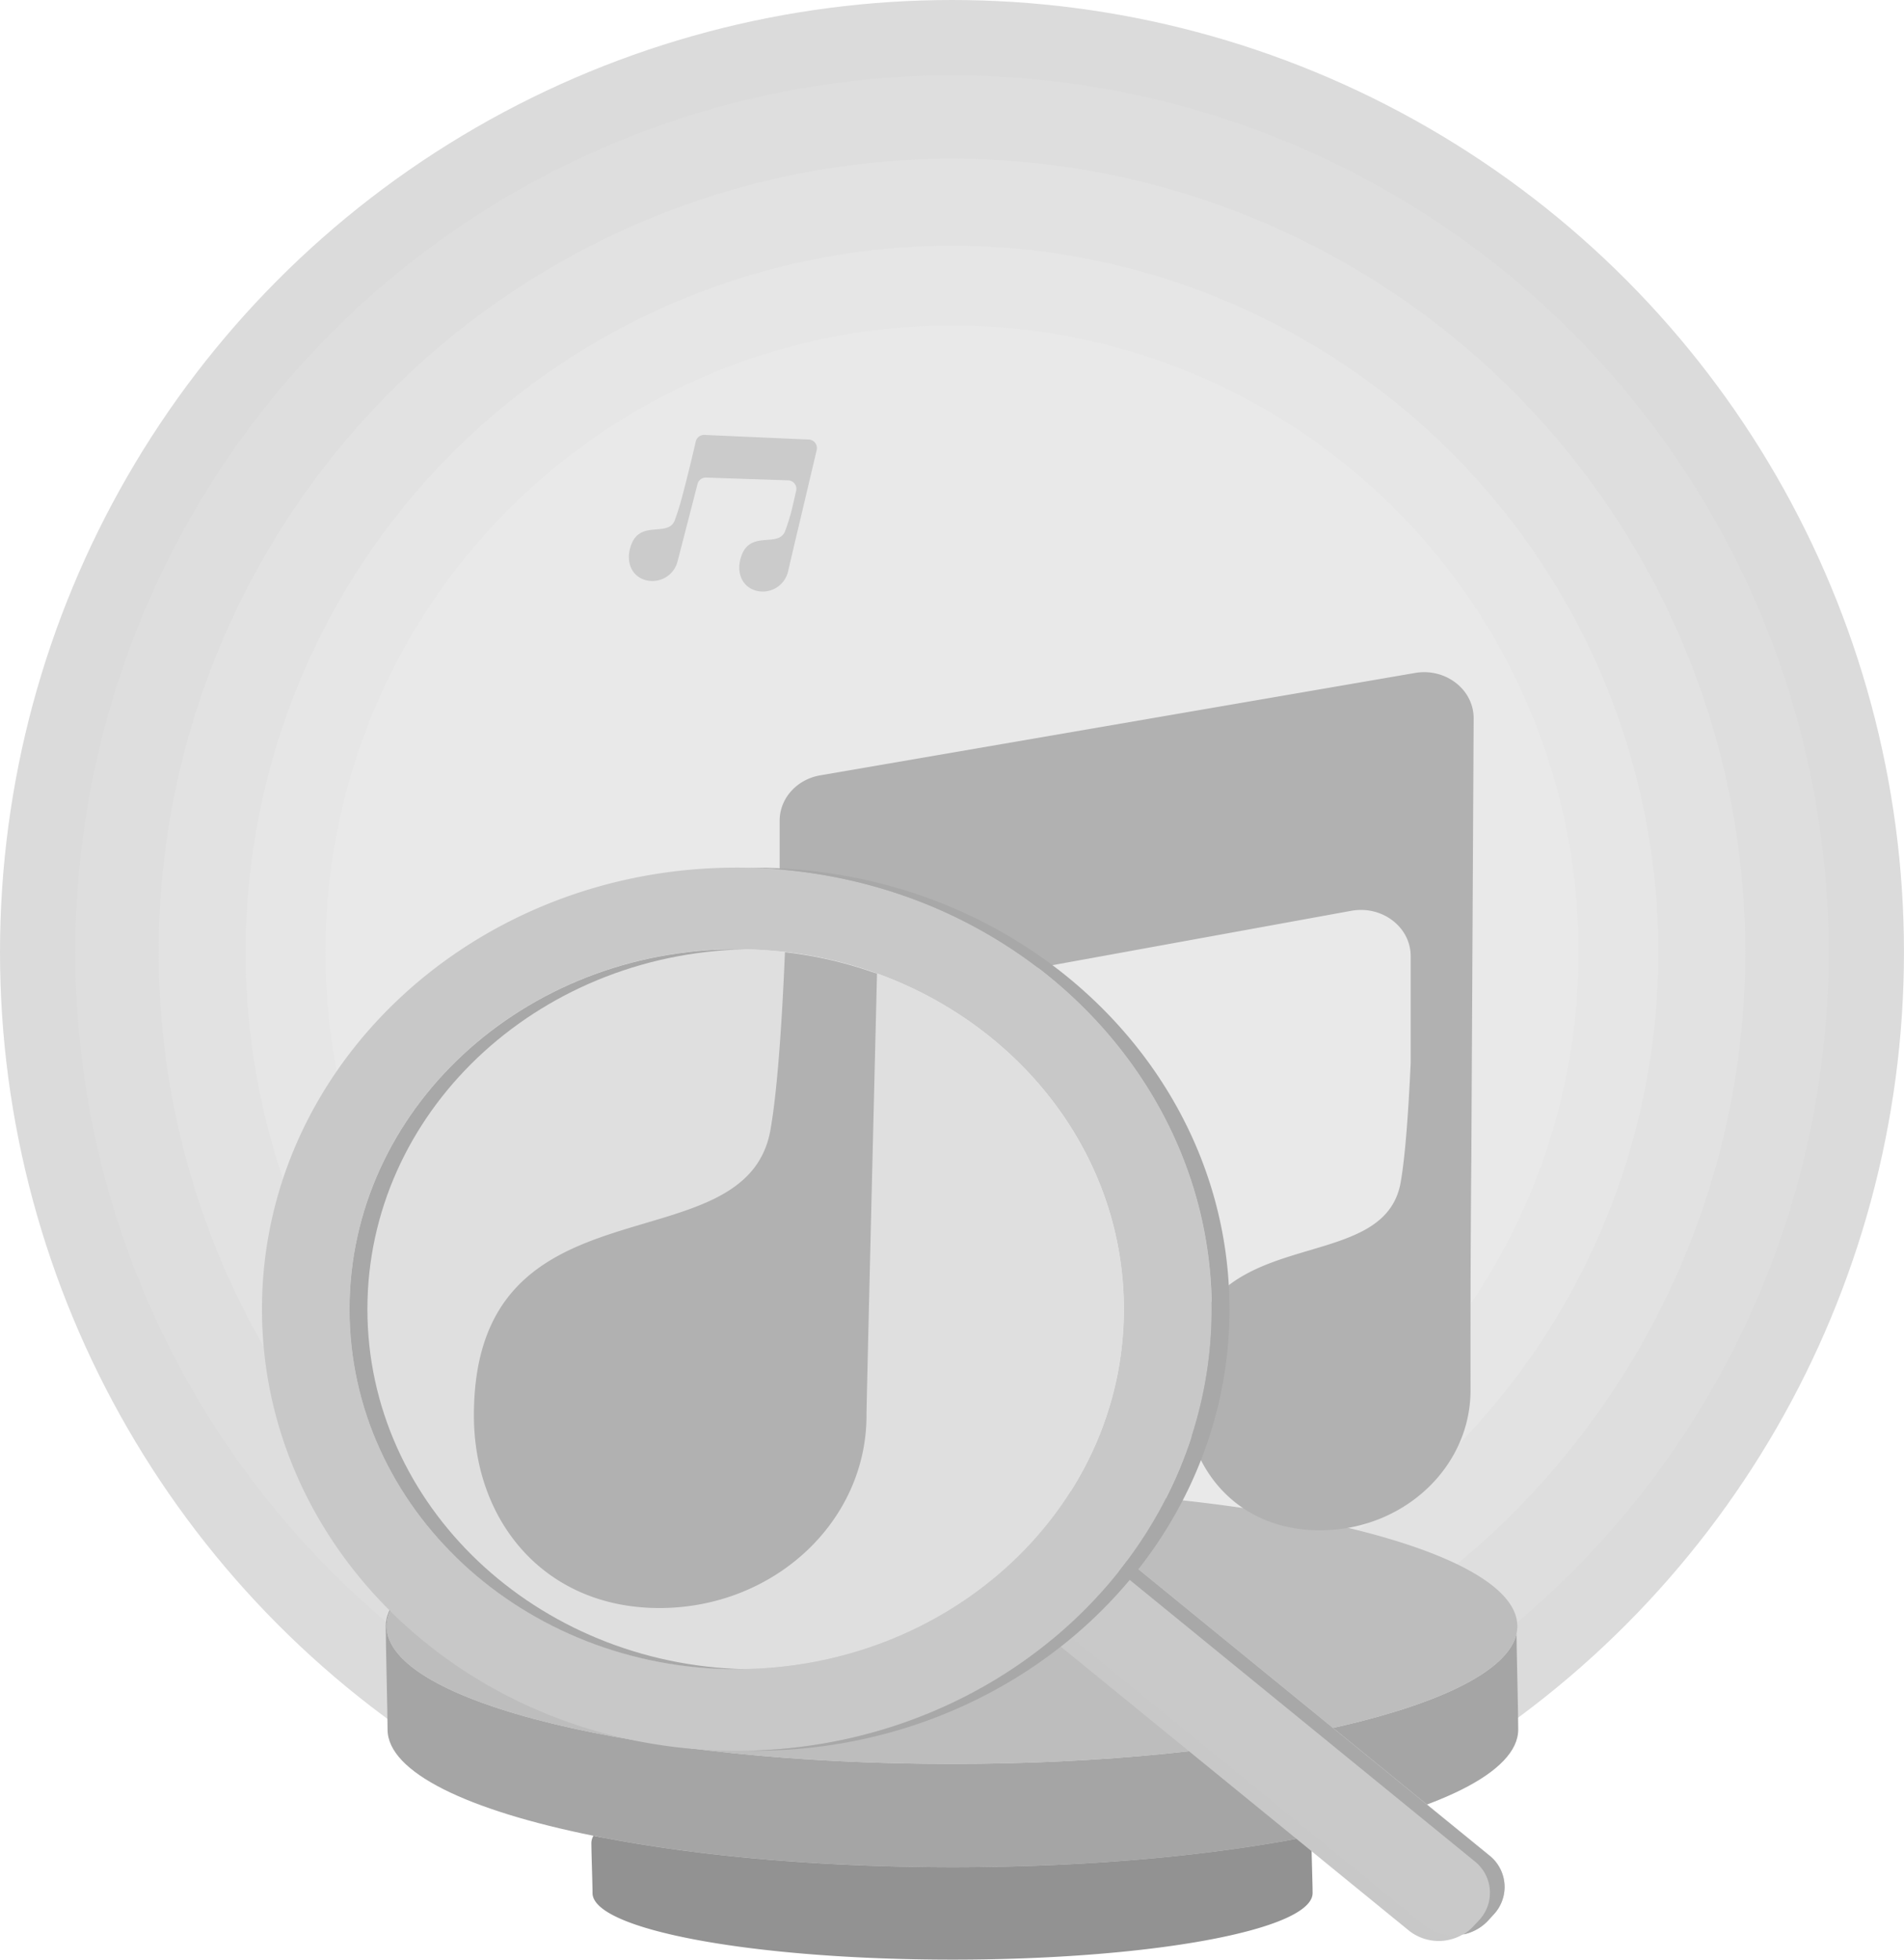 <svg xmlns="http://www.w3.org/2000/svg" viewBox="0 0 525.39 540.63"><defs><style>.cls-1{fill:#dbdbdb;}.cls-2{fill:#dedede;}.cls-3{fill:#e2e2e2;}.cls-4{fill:#e6e6e6;}.cls-5{fill:#e9e9e9;}.cls-6{fill:#a5a5a5;}.cls-7{fill:#bdbdbd;}.cls-8{fill:#929292;}.cls-9{fill:#cbcbcb;}.cls-10{fill:#b1b1b1;}.cls-11{fill:#c8c8c8;}.cls-12{fill:#c9c9c9;}.cls-13{fill:#a8a8a8;}.cls-14{fill:#dfdfdf;}</style></defs><g id="Camada_2" data-name="Camada 2"><g id="Camada_1-2" data-name="Camada 1"><circle class="cls-1" cx="262.69" cy="262.69" r="262.69"/><circle class="cls-2" cx="262.69" cy="262.69" r="241.9"/><circle class="cls-3" cx="262.69" cy="262.69" r="218.9"/><circle class="cls-4" cx="262.69" cy="262.69" r="194.9"/><circle class="cls-5" cx="262.69" cy="262.69" r="172.9"/><path class="cls-6" d="M418.94,477.13c0,11.9-22.43,22.51-57.55,29.47-26.85,5.34-61.12,8.53-98.45,8.53-37.67,0-72.22-3.25-99.17-8.67-34.71-7-56.83-17.52-56.83-29.33,0-5-.5-23.4-.5-28.5,0-20,63.58-36.43,144.25-37.89-80.54,1.49-144,17.88-144,37.89,0,21,69.85,38,156,38,83.27,0,151.3-15.89,155.77-35.9C418.54,457.51,418.94,472.59,418.94,477.13Z"/><path class="cls-7" d="M418.69,448.63a10,10,0,0,1-.23,2.1c-4.47,20-72.5,35.9-155.77,35.9-86.15,0-156-17-156-38,0-20,63.46-36.4,144-37.89q5.94-.11,12-.11t11.75.11C355.11,412.2,418.69,428.6,418.69,448.63Z"/><path class="cls-8" d="M362.2,522.25c0,10.15-44.47,18.38-99.35,18.38s-99.35-8.23-99.35-18.38c0-2.41-.32-11.32-.32-13.79a3.88,3.88,0,0,1,.59-2c26.95,5.42,61.5,8.67,99.17,8.67,37.33,0,71.6-3.19,98.45-8.53a3.88,3.88,0,0,1,.5,1.86C361.89,510.87,362.2,519.78,362.2,522.25Z"/><path class="cls-9" d="M223.17,121.26a2.36,2.36,0,0,1,2.19,2.9l-5.2,22c-1.35,5.61-2.63,11.19-2.7,11.48a7.16,7.16,0,0,1-8.59,5.37c-3.86-.89-5.54-4.58-4.64-8.43,2.06-8.91,10.39-3.16,12.39-8a59.52,59.52,0,0,0,1.84-5.83l1.23-5.34a2.35,2.35,0,0,0-2.22-2.89l-22.63-.76a2.36,2.36,0,0,0-2.37,1.77l-.91,3.56L187,154.74a7.17,7.17,0,0,1-8.59,5.37c-3.86-.9-5.54-4.58-4.64-8.43,2.05-8.91,10.38-3.16,12.39-8.05a73.81,73.81,0,0,0,2.26-7.34c1.39-5.19,2.86-11.41,3.57-14.48a2.36,2.36,0,0,1,2.4-1.82Z"/><path class="cls-10" d="M406,319.93c-.3,31.12-.22,62-.22,63.6,0,21.36-18.62,38.66-41.58,38.66-18.12,0-30.84-10.77-35.4-25.82a44.14,44.14,0,0,1-1.86-12.84c0-11.34,2.9-19,7.4-24.44,15.11-18.15,48.34-11.24,52.16-32.9,1.25-7.09,2.12-19,2.76-32.85V263.76c0-8-7.88-14-16.34-12.49L286.44,267l-27.19,5A116.35,116.35,0,0,0,215,258.5c.06-6.7.11-13,.14-18.63,0-5.16,0-9.74,0-13.46,0-6.14,4.71-11.39,11.2-12.51l164.11-28.24c8.45-1.47,16.24,4.59,16.19,12.58Z"/><path class="cls-11" d="M408,529.83l-1.59,1.69a13.19,13.19,0,0,1-17.67,1.07l-99-80.73a11.08,11.08,0,0,1-1.16-16.43l1.59-1.68a13.21,13.21,0,0,1,17.68-1.07l99,80.73A11.07,11.07,0,0,1,408,529.83Z"/><path class="cls-12" d="M412.08,528.26,410.49,530A13.19,13.19,0,0,1,392.82,531l-99-80.73a11.08,11.08,0,0,1-1.15-16.43l1.59-1.68a13.19,13.19,0,0,1,17.67-1.07l99,80.73A11.08,11.08,0,0,1,412.08,528.26Z"/><path class="cls-13" d="M412.08,528.26,410.49,530a12.72,12.72,0,0,1-6.69,3.68,12.31,12.31,0,0,0,2.63-2.11l1.59-1.69a11.07,11.07,0,0,0-1.15-16.42l-99-80.74a13.16,13.16,0,0,0-11-2.61,13.27,13.27,0,0,1,15,1l99,80.74A11.07,11.07,0,0,1,412.08,528.26Z"/><path class="cls-11" d="M334.31,359.1C333.65,322,315.14,289,286.44,267A133.77,133.77,0,0,0,241,244.5,139.06,139.06,0,0,0,216.62,240c-.5-.06-1-.09-1.48-.14-3.91-.33-7.85-.5-11.85-.5-72.37,0-131,54.54-131,121.81S130.92,483,203.29,483c59.21,0,109.24-36.5,125.48-86.61a113.65,113.65,0,0,0,5.57-35.19C334.34,360.49,334.32,359.79,334.31,359.1Zm-131,101.39c-59,0-106.84-44.46-106.84-99.3s47.84-99.31,106.84-99.31c3.81,0,7.57.19,11.26.55.34,0,.68.06,1,.11l.34,0,.69.08a111.1,111.1,0,0,1,22.46,4.92l1.32.45,1.59.56a108.22,108.22,0,0,1,15.15,6.79c31.72,17.23,53,49.21,53,85.81C310.13,416,262.3,460.49,203.29,460.49Z"/><path class="cls-13" d="M339.27,361.18a113.65,113.65,0,0,1-5.57,35.19C317.46,446.48,267.43,483,208.22,483q-1.08,0-2.16,0c58-1.11,106.72-37.25,122.71-86.58a113.65,113.65,0,0,0,5.57-35.19c0-.7,0-1.4,0-2.09C333.65,322,315.14,289,286.44,267A133.77,133.77,0,0,0,241,244.49,139.06,139.06,0,0,0,216.62,240c-.5-.06-1-.09-1.48-.14-3-.26-6.09-.42-9.18-.47.75,0,1.5,0,2.26,0,4,0,7.94.17,11.85.5.5,0,1,.08,1.48.14a139.06,139.06,0,0,1,24.34,4.48A133.77,133.77,0,0,1,291.37,267c28.7,21.93,47.21,55,47.87,92.07C339.25,359.78,339.27,360.48,339.27,361.18Z"/><path class="cls-14" d="M310.13,361.18c0,54.84-47.83,99.3-106.84,99.3S96.45,416,96.45,361.18s47.84-99.31,106.84-99.31c3.81,0,7.57.19,11.26.55.34,0,.68.06,1,.11a111.74,111.74,0,0,1,23.49,5,109.33,109.33,0,0,1,18.06,7.8C288.83,292.6,310.13,324.58,310.13,361.18Z"/><path class="cls-13" d="M101.38,361.18c0-54,46.35-97.91,104.07-99.28l-2.16,0c-59,0-106.84,44.46-106.84,99.31s47.84,99.3,106.84,99.3c.83,0,1.65,0,2.47,0C147.9,459.24,101.38,415.26,101.38,361.18Z"/><path class="cls-10" d="M242,268.59c-1.24,50.89-2.9,119.12-2.9,121.92,0,29.33-25.58,53.12-57.14,53.12s-51.19-23.79-51.19-53.12c0-67.75,75-40.16,81.83-78.8,1.84-10.41,3.13-28.36,4-49a111.1,111.1,0,0,1,22.46,4.92l1.32.45Z"/></g></g></svg>